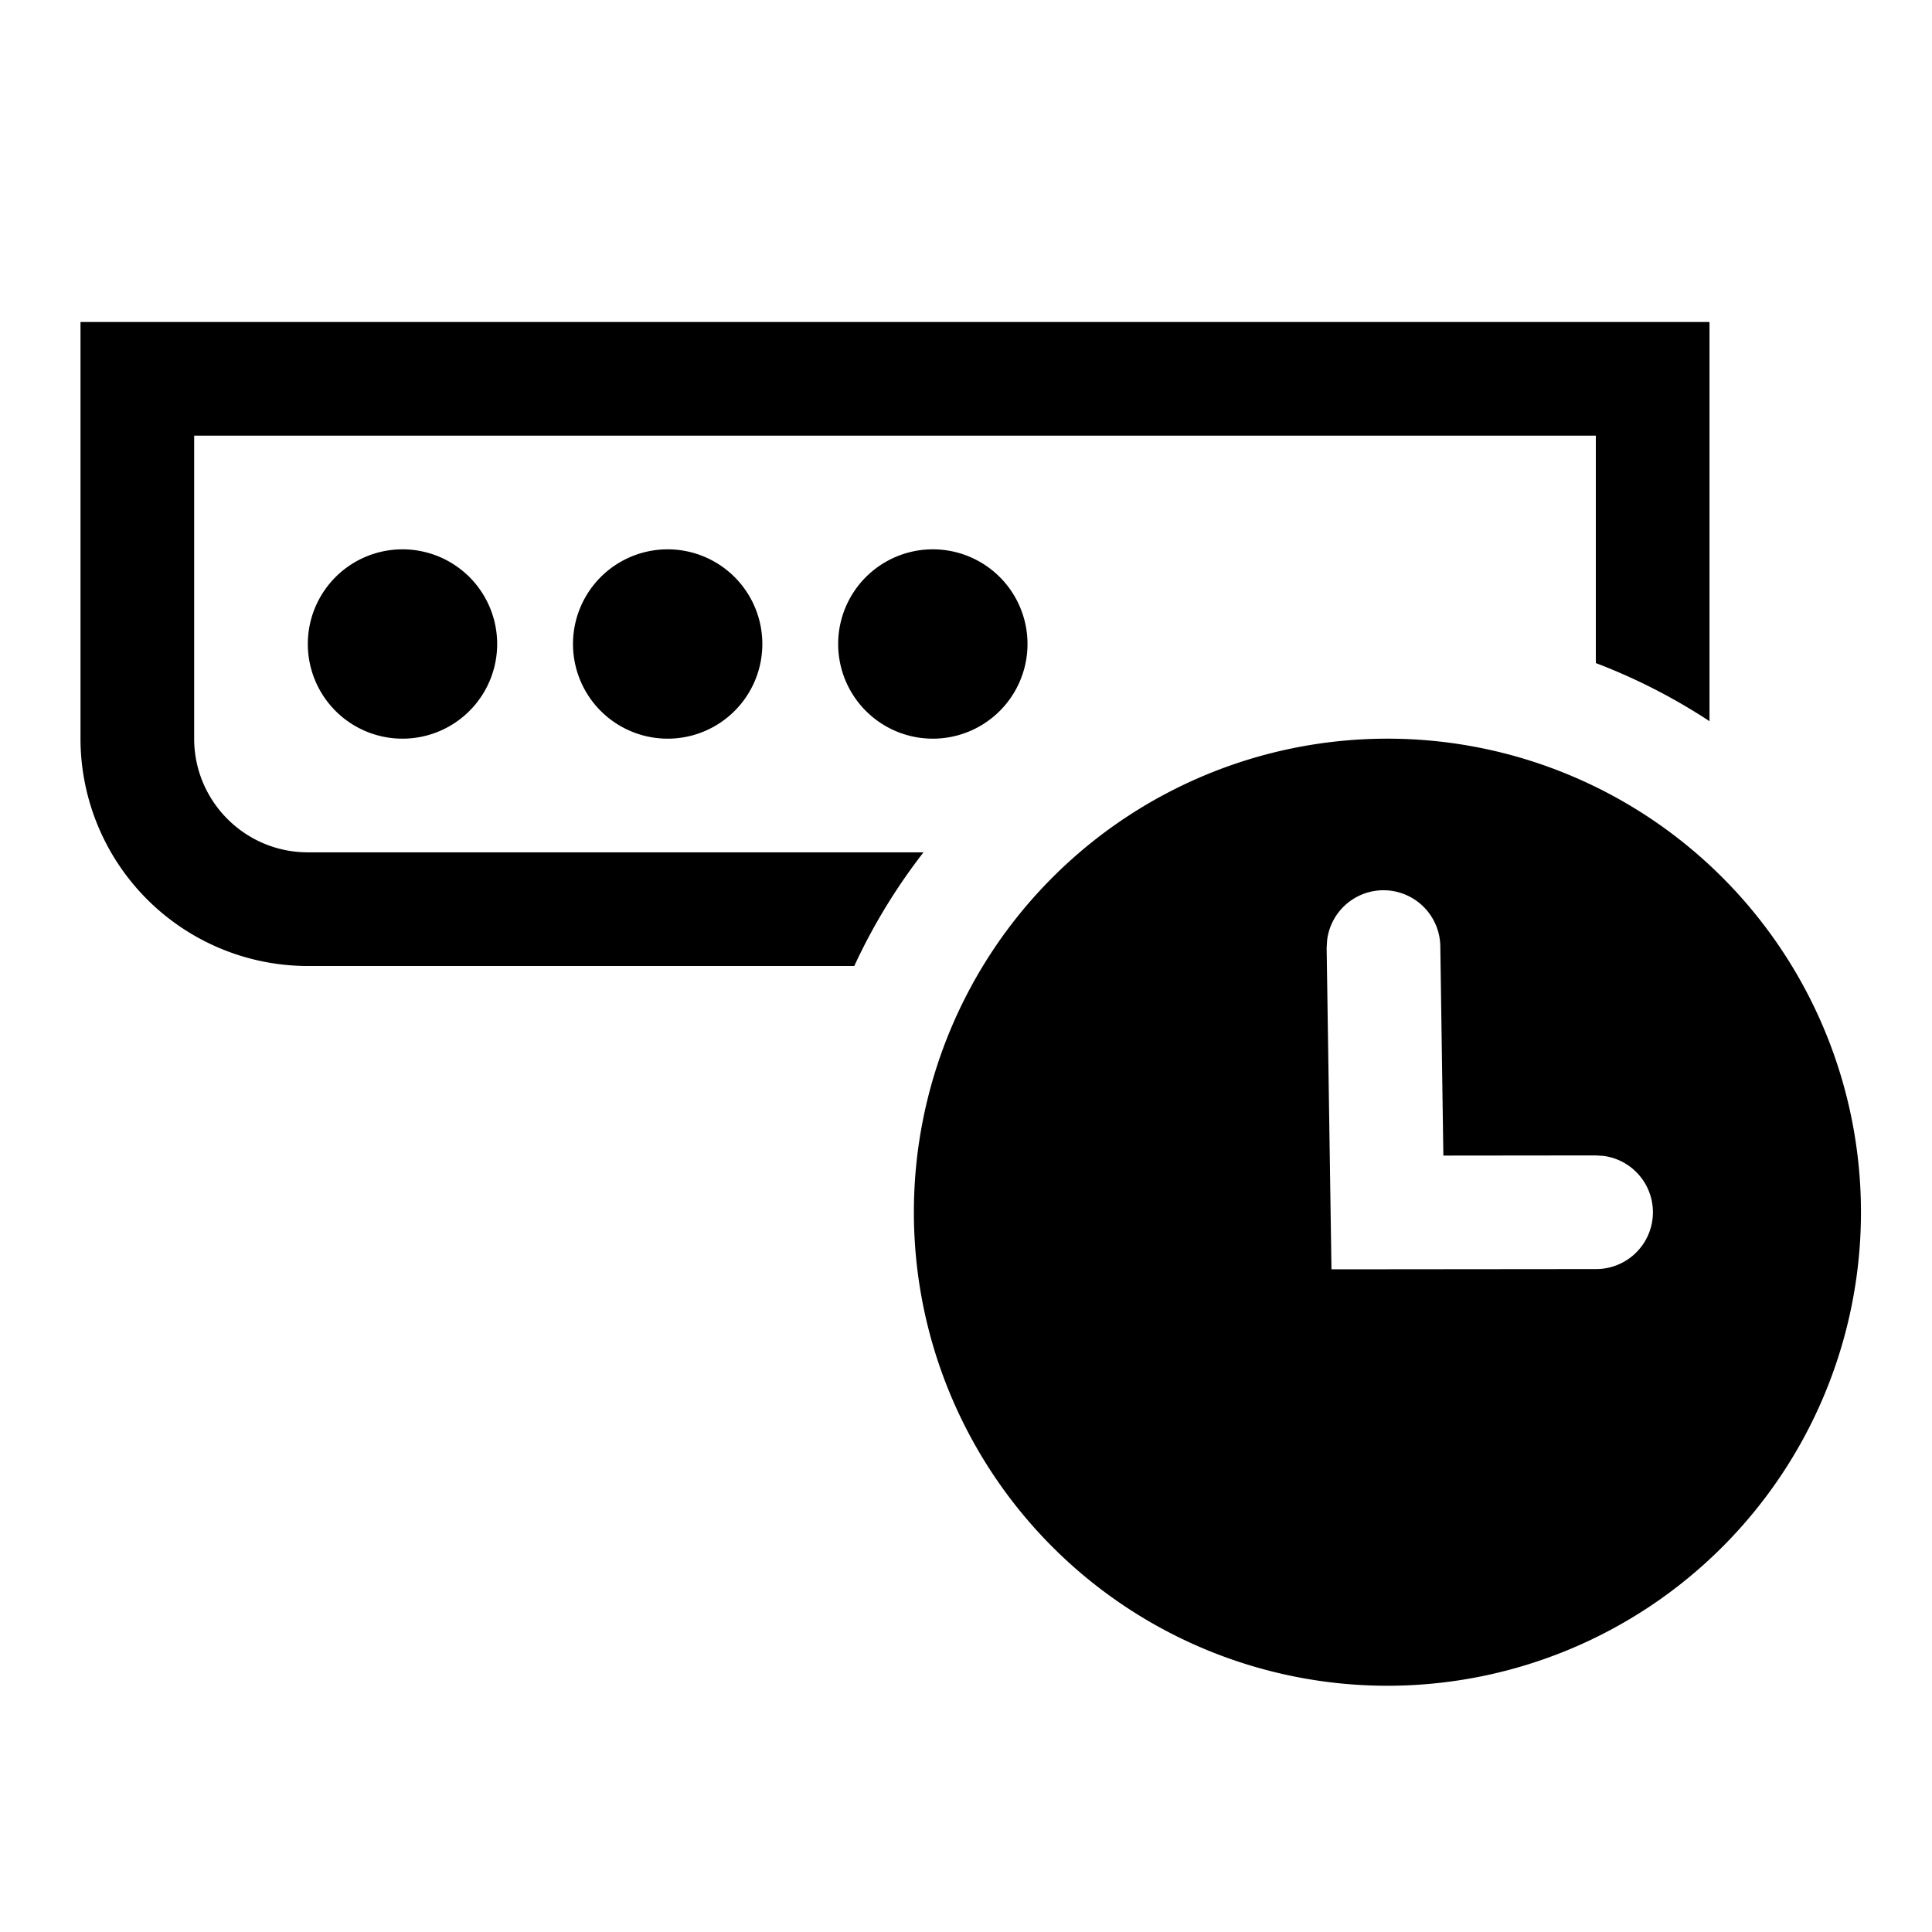 <svg width="24" height="24" xmlns="http://www.w3.org/2000/svg"><path d="M17.235 9.176a5.882 5.882 0 110 11.765 5.882 5.882 0 010-11.765zm-.049 1.883h-.01a.706.706 0 00-.69.62l-.006.096.06 3.993 3.284-.003a.706.706 0 00.095-1.406l-.096-.006-1.893.002-.038-2.6a.706.706 0 00-.706-.696zM21.236 4v4.959a7.27 7.27 0 00-1.412-.722V5.412H2.412v3.764c0 .779.633 1.412 1.412 1.412h7.648a7.294 7.294 0 00-.86 1.412H3.824A2.826 2.826 0 011 9.176V4h20.235zM5 6.824a1.176 1.176 0 110 2.352 1.176 1.176 0 010-2.352zm3.294 0a1.176 1.176 0 110 2.352 1.176 1.176 0 010-2.352zm3.294 0a1.176 1.176 0 110 2.352 1.176 1.176 0 010-2.352z" fill-rule="evenodd"/></svg>